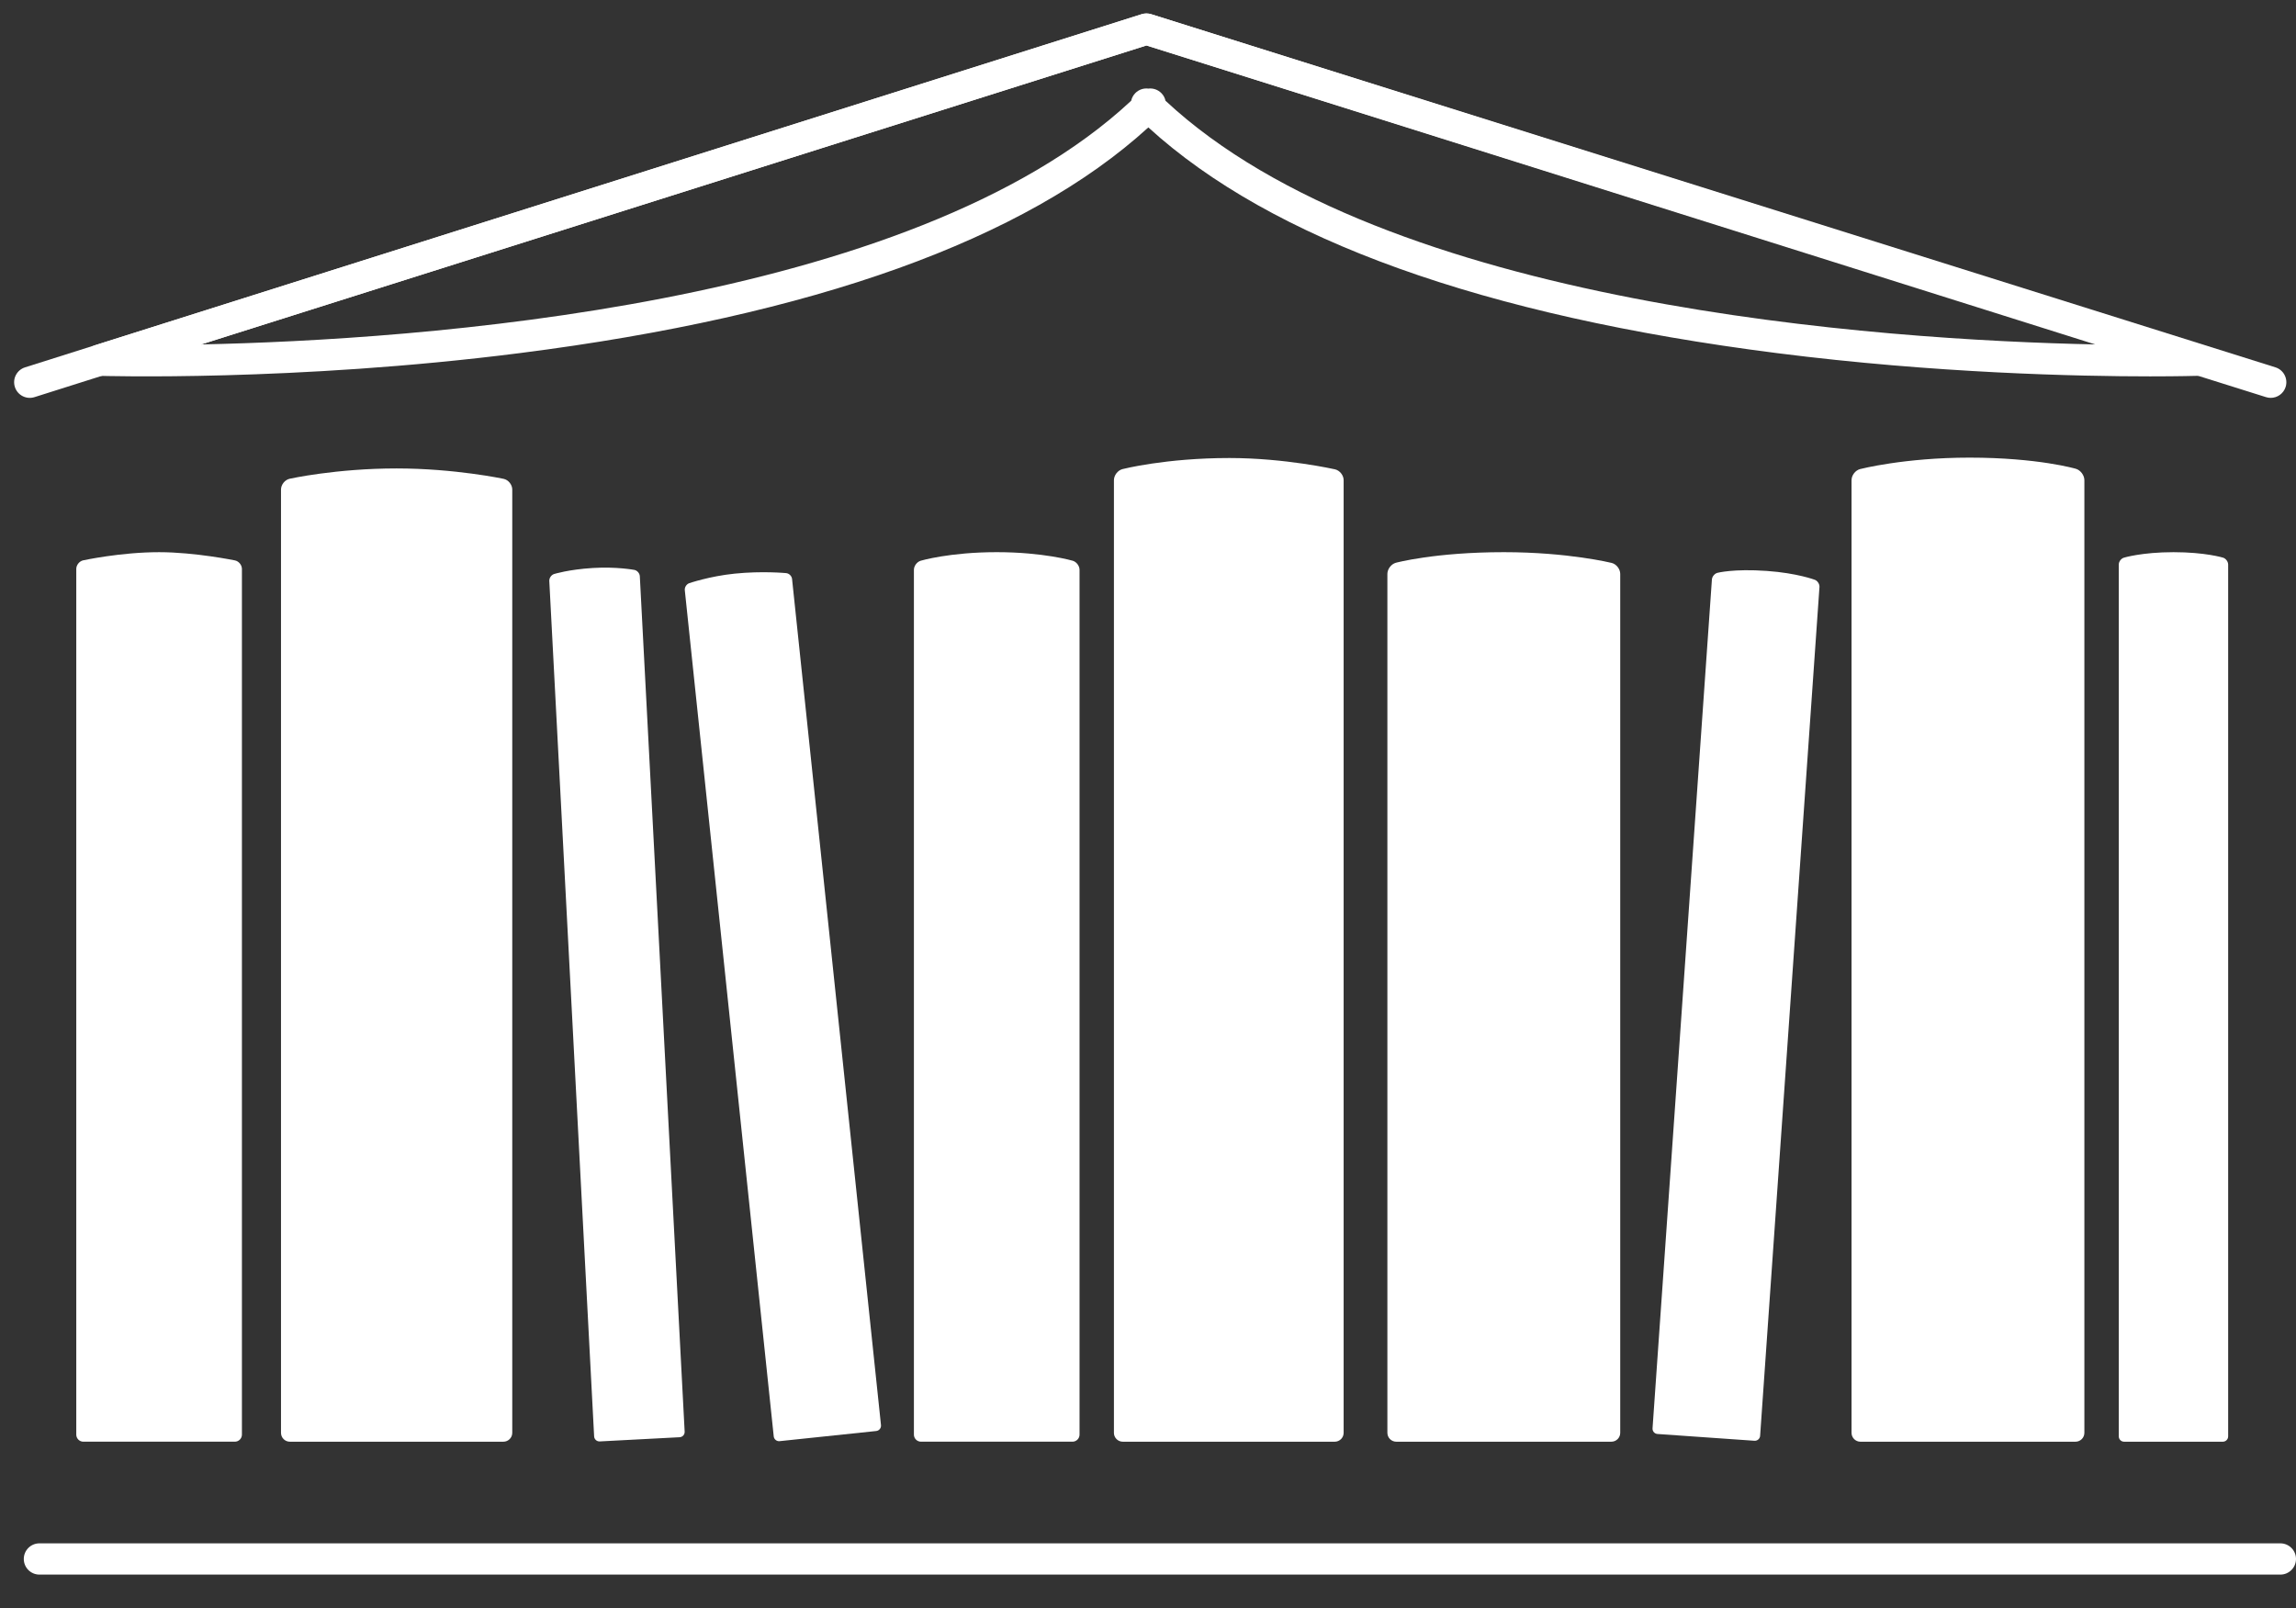 <?xml version="1.0" encoding="utf-8"?>
<!-- Generator: Adobe Illustrator 15.1.0, SVG Export Plug-In . SVG Version: 6.00 Build 0)  -->
<!DOCTYPE svg PUBLIC "-//W3C//DTD SVG 1.1//EN" "http://www.w3.org/Graphics/SVG/1.1/DTD/svg11.dtd">
<svg version="1.1" id="Livello_1" xmlns="http://www.w3.org/2000/svg" xmlns:xlink="http://www.w3.org/1999/xlink" x="0px" y="0px"
	 width="170.597px" height="119.5px" viewBox="0 0 170.597 119.5" enable-background="new 0 0 170.597 119.5" xml:space="preserve">
<rect x="0" y="0" width="170.597" height="119.5" fill="#333333" stroke="none"/>
<g>
	<path fill="#FFFFFF" d="M159.755,27.967c-5.29,0-15.901-0.224-27.715-1.727c-21.856-2.781-37.562-8.421-46.716-16.772
		c-9.156,8.351-24.862,13.991-46.718,16.772c-16.761,2.133-31.111,1.691-31.254,1.687c-0.565-0.02-1.036-0.442-1.111-1.003
		c-0.078-0.561,0.26-1.095,0.799-1.265L84.833,1.054c0.227-0.071,0.47-0.071,0.697,0l78.077,24.605
		c0.539,0.169,0.877,0.703,0.801,1.264c-0.078,0.56-0.548,0.984-1.113,1.004C163.254,27.927,161.971,27.967,159.755,27.967
		 M86.598,7.485c16.399,15.303,53.192,17.776,69.081,18.109L85.182,3.379l-70.24,22.215c15.877-0.332,52.703-2.802,69.107-18.109
		c0.045-0.207,0.147-0.402,0.305-0.564c0.264-0.268,0.622-0.382,0.971-0.338c0.344-0.041,0.706,0.071,0.968,0.338
		C86.453,7.083,86.555,7.278,86.598,7.485"/>
	<path fill="#FFFFFF" d="M168.719,29.564c-0.115,0-0.232-0.017-0.347-0.053L85.184,3.379L2.563,29.51
		c-0.611,0.193-1.265-0.145-1.458-0.756c-0.195-0.612,0.145-1.264,0.756-1.457L84.833,1.053c0.227-0.071,0.47-0.071,0.697,0
		l83.537,26.242c0.611,0.191,0.951,0.843,0.76,1.456C169.672,29.247,169.212,29.564,168.719,29.564"/>
	<path fill="#FFFFFF" d="M157.429,106.733c0,0.218,0.177,0.396,0.394,0.396h7.339c0.216,0,0.394-0.178,0.394-0.396V41.951
		c0-0.216-0.171-0.448-0.377-0.512c0,0-1.315-0.408-3.687-0.408c-2.35,0-3.687,0.41-3.687,0.41
		c-0.208,0.064-0.377,0.295-0.377,0.511V106.733z"/>
	<path fill="#FFFFFF" d="M137.573,106.47c0,0.363,0.296,0.659,0.658,0.659h15.986c0.359,0,0.656-0.296,0.656-0.659V35.68
		c0-0.363-0.284-0.742-0.63-0.845c0,0-2.822-0.83-7.902-0.83c-4.848,0-8.131,0.85-8.131,0.85c-0.351,0.091-0.637,0.461-0.637,0.824
		V106.47z"/>
	<path fill="#FFFFFF" d="M103.086,106.47c0,0.363,0.297,0.659,0.658,0.659h15.984c0.364,0,0.658-0.296,0.658-0.659V42.647
		c0-0.363-0.286-0.731-0.637-0.818c0,0-3.221-0.799-8.012-0.799c-5.108,0-8.017,0.786-8.017,0.786
		c-0.349,0.094-0.635,0.468-0.635,0.831V106.47z"/>
	<path fill="#FFFFFF" d="M82.766,106.47c0,0.363,0.297,0.659,0.659,0.659h15.752c0.361,0,0.658-0.296,0.658-0.659V35.68
		c0-0.363-0.288-0.724-0.641-0.805c0,0-3.702-0.841-7.843-0.841c-4.752,0-7.945,0.823-7.945,0.823
		c-0.353,0.089-0.639,0.46-0.639,0.823V106.47z"/>
	<path fill="#FFFFFF" d="M20.879,106.47c0,0.363,0.294,0.659,0.656,0.659h15.869c0.362,0,0.658-0.296,0.658-0.659V36.376
		c0-0.362-0.29-0.72-0.643-0.795c0,0-3.624-0.773-7.95-0.773c-4.499,0-7.949,0.767-7.949,0.767
		c-0.353,0.079-0.641,0.439-0.641,0.801V106.47z"/>
	<path fill="#FFFFFF" d="M17.975,106.602c0,0.29-0.236,0.526-0.526,0.526H6.193c-0.291,0-0.526-0.236-0.526-0.526V42.275
		c0-0.29,0.231-0.577,0.515-0.639c0,0,2.792-0.605,5.639-0.605c2.667,0,5.638,0.612,5.638,0.612
		c0.284,0.058,0.516,0.343,0.516,0.633V106.602z"/>
	<path fill="#FFFFFF" d="M44.145,106.734c0.011,0.217,0.199,0.386,0.416,0.374l5.935-0.312c0.219-0.011,0.386-0.197,0.375-0.414
		L47.54,42.816c-0.011-0.216-0.195-0.429-0.41-0.469c0,0-1.313-0.249-3.076-0.142c-1.82,0.112-2.885,0.449-2.885,0.449
		c-0.206,0.065-0.366,0.296-0.355,0.514L44.145,106.734z"/>
	<path fill="#FFFFFF" d="M65.459,105.898c0.021,0.217-0.137,0.412-0.353,0.436l-7.183,0.754c-0.214,0.021-0.409-0.136-0.433-0.352
		l-6.608-62.88c-0.024-0.216,0.125-0.451,0.331-0.522c0,0,1.512-0.519,3.368-0.708c2.071-0.212,3.834-0.039,3.834-0.039
		c0.217,0.021,0.412,0.216,0.436,0.431L65.459,105.898z"/>
	<path fill="#FFFFFF" d="M122.787,106.134c-0.015,0.216,0.149,0.407,0.366,0.421l7.205,0.504c0.217,0.015,0.407-0.149,0.422-0.366
		l4.41-63.073c0.015-0.217-0.139-0.457-0.342-0.536c0,0-1.308-0.5-3.574-0.66c-2.467-0.176-3.667,0.142-3.667,0.142
		c-0.21,0.055-0.394,0.278-0.409,0.495L122.787,106.134z"/>
	<path fill="#FFFFFF" d="M169.436,117.004H2.929c-0.641,0-1.161-0.52-1.161-1.161s0.52-1.161,1.161-1.161h166.507
		c0.641,0,1.161,0.52,1.161,1.161S170.077,117.004,169.436,117.004"/>
	<path fill="#FFFFFF" d="M80.212,106.602c0,0.29-0.236,0.526-0.526,0.526H68.431c-0.29,0-0.526-0.236-0.526-0.526V42.343
		c0-0.291,0.228-0.594,0.505-0.677c0,0,2.136-0.636,5.649-0.636c3.477,0,5.649,0.638,5.649,0.638
		c0.277,0.081,0.504,0.384,0.504,0.675V106.602z"/>
</g>
</svg>
